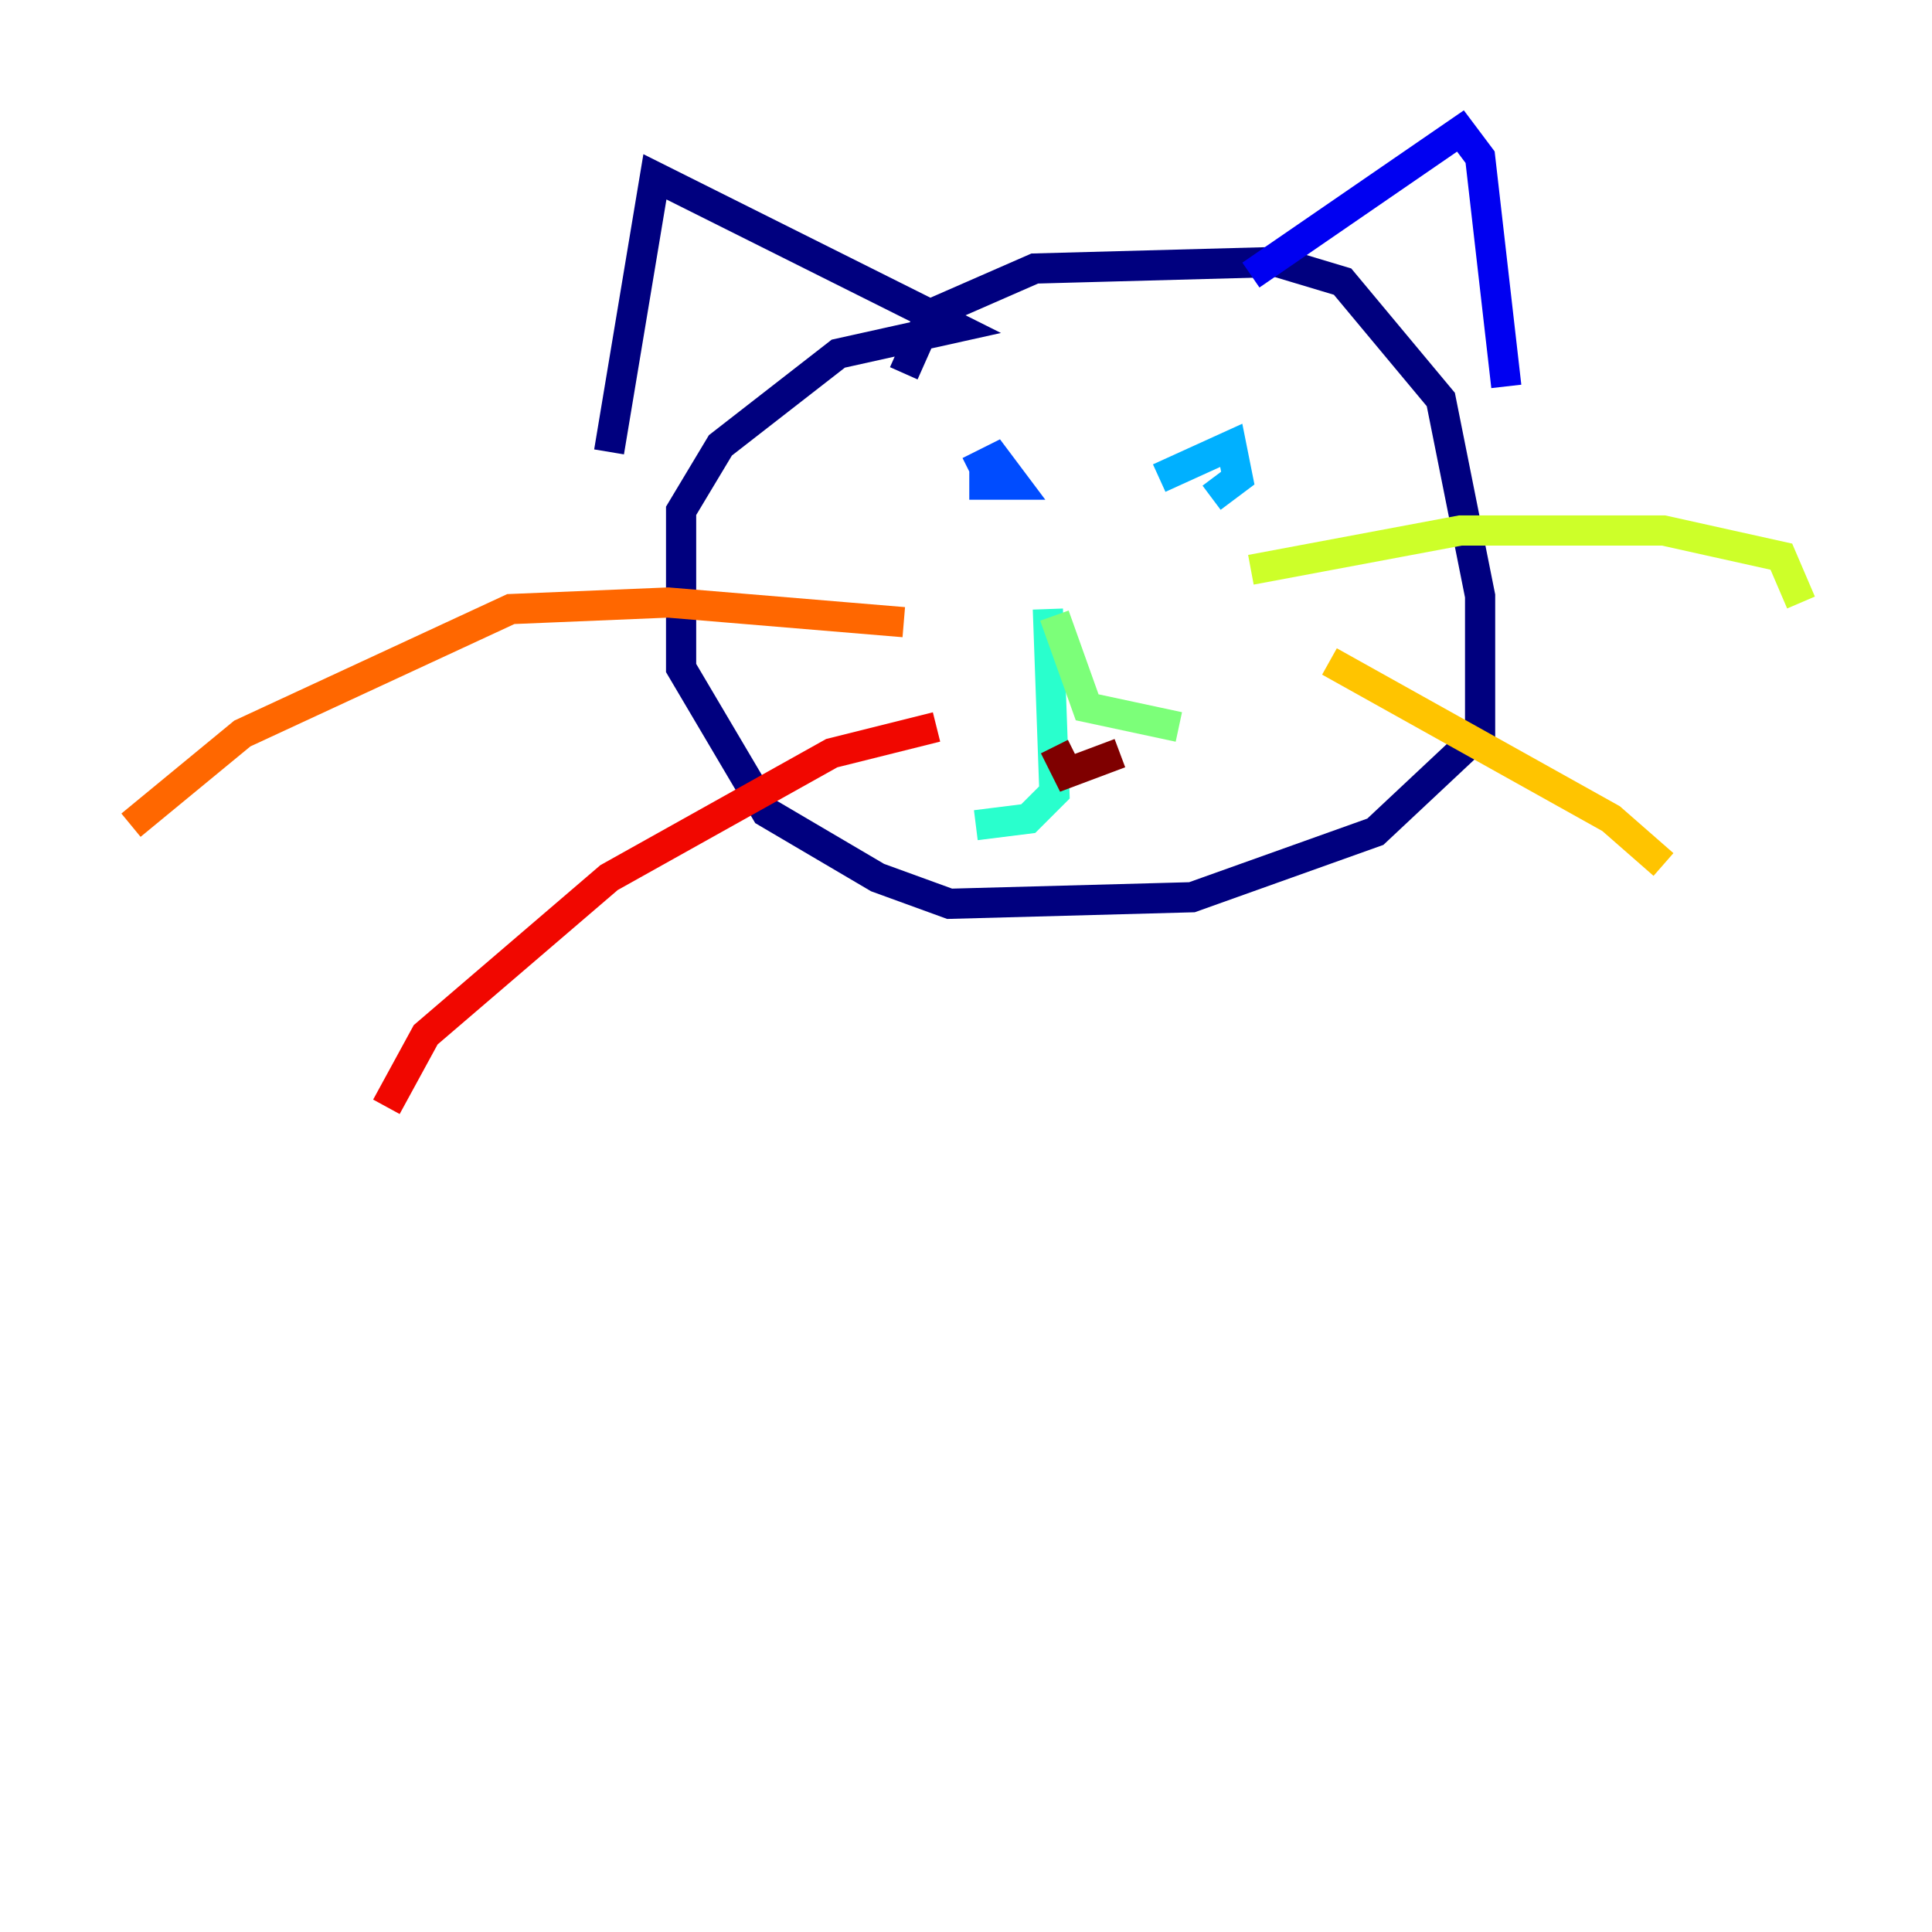 <?xml version="1.0" encoding="utf-8" ?>
<svg baseProfile="tiny" height="128" version="1.2" viewBox="0,0,128,128" width="128" xmlns="http://www.w3.org/2000/svg" xmlns:ev="http://www.w3.org/2001/xml-events" xmlns:xlink="http://www.w3.org/1999/xlink"><defs /><polyline fill="none" points="59.878,24.732 61.614,20.827 68.556,17.79 84.61,17.356 88.949,18.658 95.458,26.468 98.061,39.485 98.061,48.597 91.119,55.105 78.969,59.444 62.915,59.878 58.142,58.142 50.766,53.803 45.125,44.258 45.125,33.844 47.729,29.505 55.539,23.43 63.349,21.695 43.39,11.715 40.352,29.939" stroke="#00007f" stroke-width="2" /><polyline fill="none" points="82.875,18.224 96.759,8.678 98.061,10.414 99.797,25.6" stroke="#0000f1" stroke-width="2" /><polyline fill="none" points="64.217,31.241 65.953,30.373 67.254,32.108 64.217,32.108" stroke="#004cff" stroke-width="2" /><polyline fill="none" points="76.8,31.675 81.573,29.505 82.007,31.675 80.271,32.976" stroke="#00b0ff" stroke-width="2" /><polyline fill="none" points="69.424,40.352 69.858,52.502 68.122,54.237 64.651,54.671" stroke="#29ffcd" stroke-width="2" /><polyline fill="none" points="69.858,40.786 72.027,46.861 78.102,48.163" stroke="#7cff79" stroke-width="2" /><polyline fill="none" points="82.875,37.749 96.759,35.146 110.21,35.146 118.02,36.881 119.322,39.919" stroke="#cdff29" stroke-width="2" /><polyline fill="none" points="88.081,43.824 106.739,54.237 110.21,57.275" stroke="#ffc400" stroke-width="2" /><polyline fill="none" points="59.878,41.22 44.258,39.919 33.844,40.352 16.054,48.597 8.678,54.671" stroke="#ff6700" stroke-width="2" /><polyline fill="none" points="62.047,48.163 55.105,49.898 40.352,58.142 28.203,68.556 25.6,73.329" stroke="#f10700" stroke-width="2" /><polyline fill="none" points="69.858,49.464 70.725,51.2 74.197,49.898" stroke="#7f0000" stroke-width="2" /></svg>